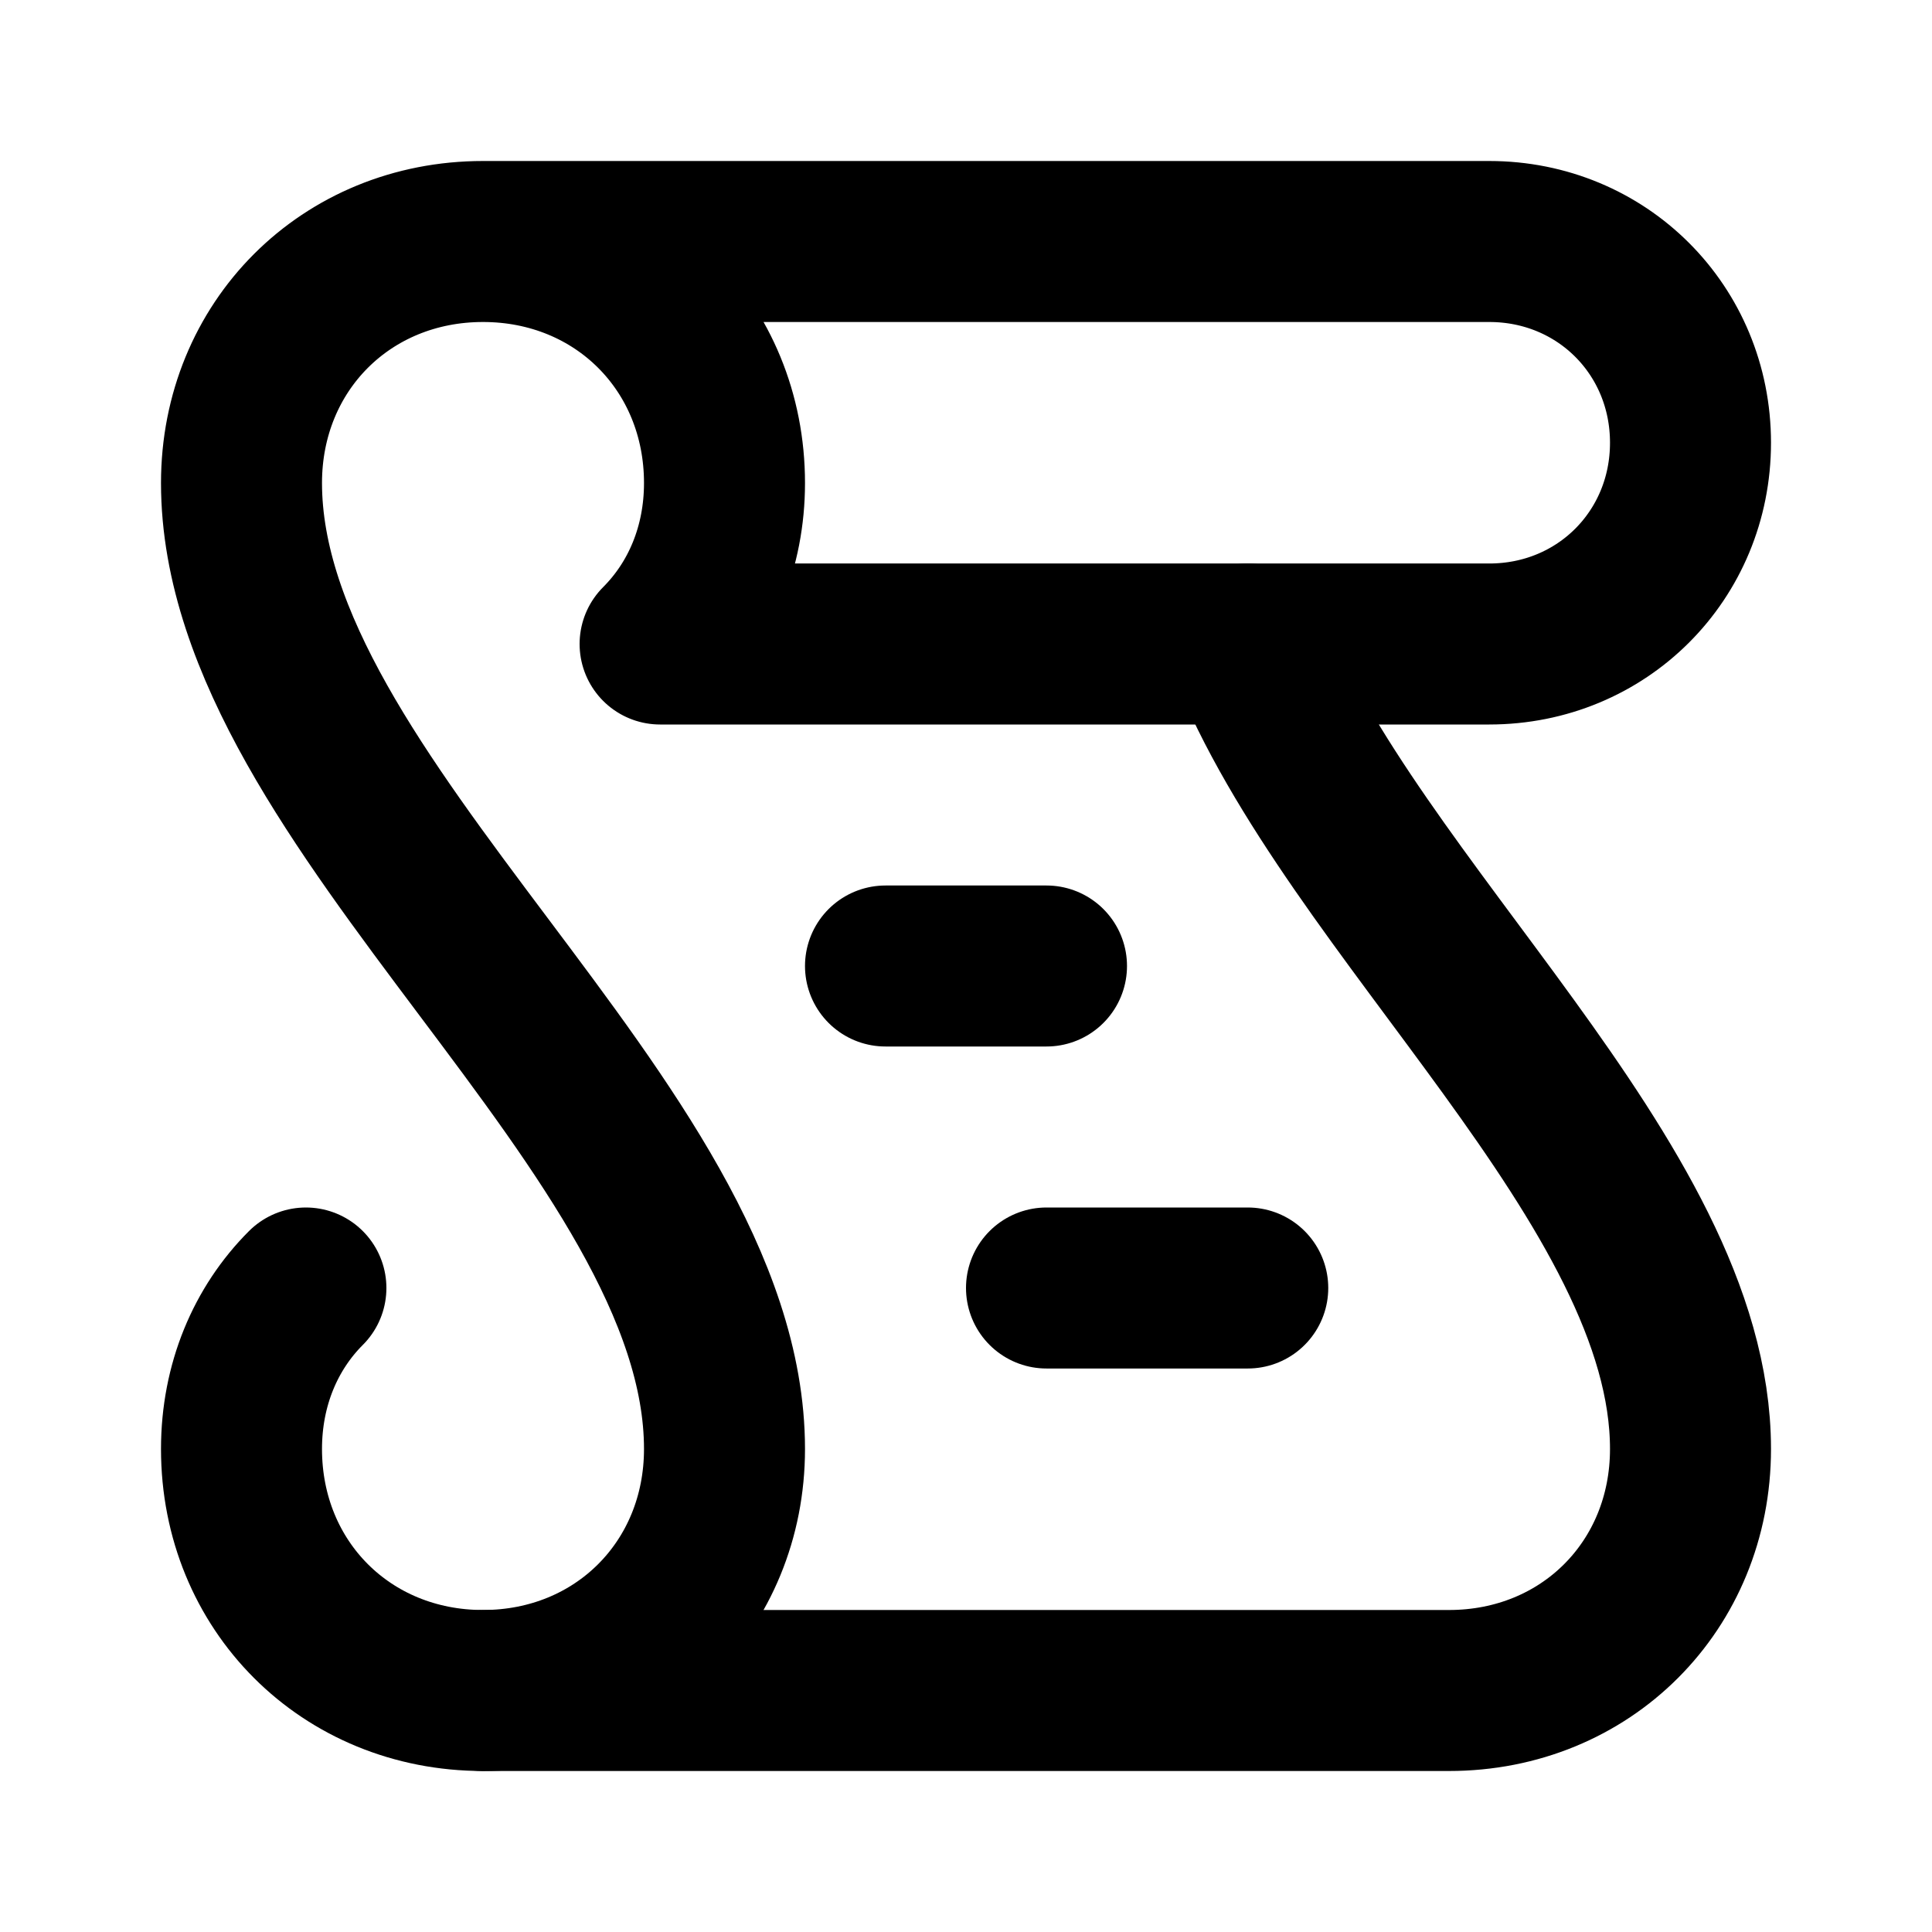<svg
  xmlns="http://www.w3.org/2000/svg"
  width="24"
  height="24"
  viewBox="0 0 24 24"
  fill="none"
  stroke="currentColor"
  stroke-width="2"
  stroke-linecap="round"
  stroke-linejoin="round"
>
  <path d="M11 12h2" />
  <path d="M13 16h2.5" />
  <path d="M3.8 16c-.5.5-.8 1.2-.8 2 0 1.7 1.3 3 3 3s3-1.3 3-3c0-4-6-8-6-12 0-1.7 1.3-3 3-3s3 1.3 3 3c0 .8-.3 1.5-.8 2h10.3C19.9 8 21 6.9 21 5.5S19.9 3 18.5 3H6" />
  <path d="M6 21h12c1.7 0 3-1.3 3-3 0-3.3-4.2-6.7-5.5-10" />
</svg>
